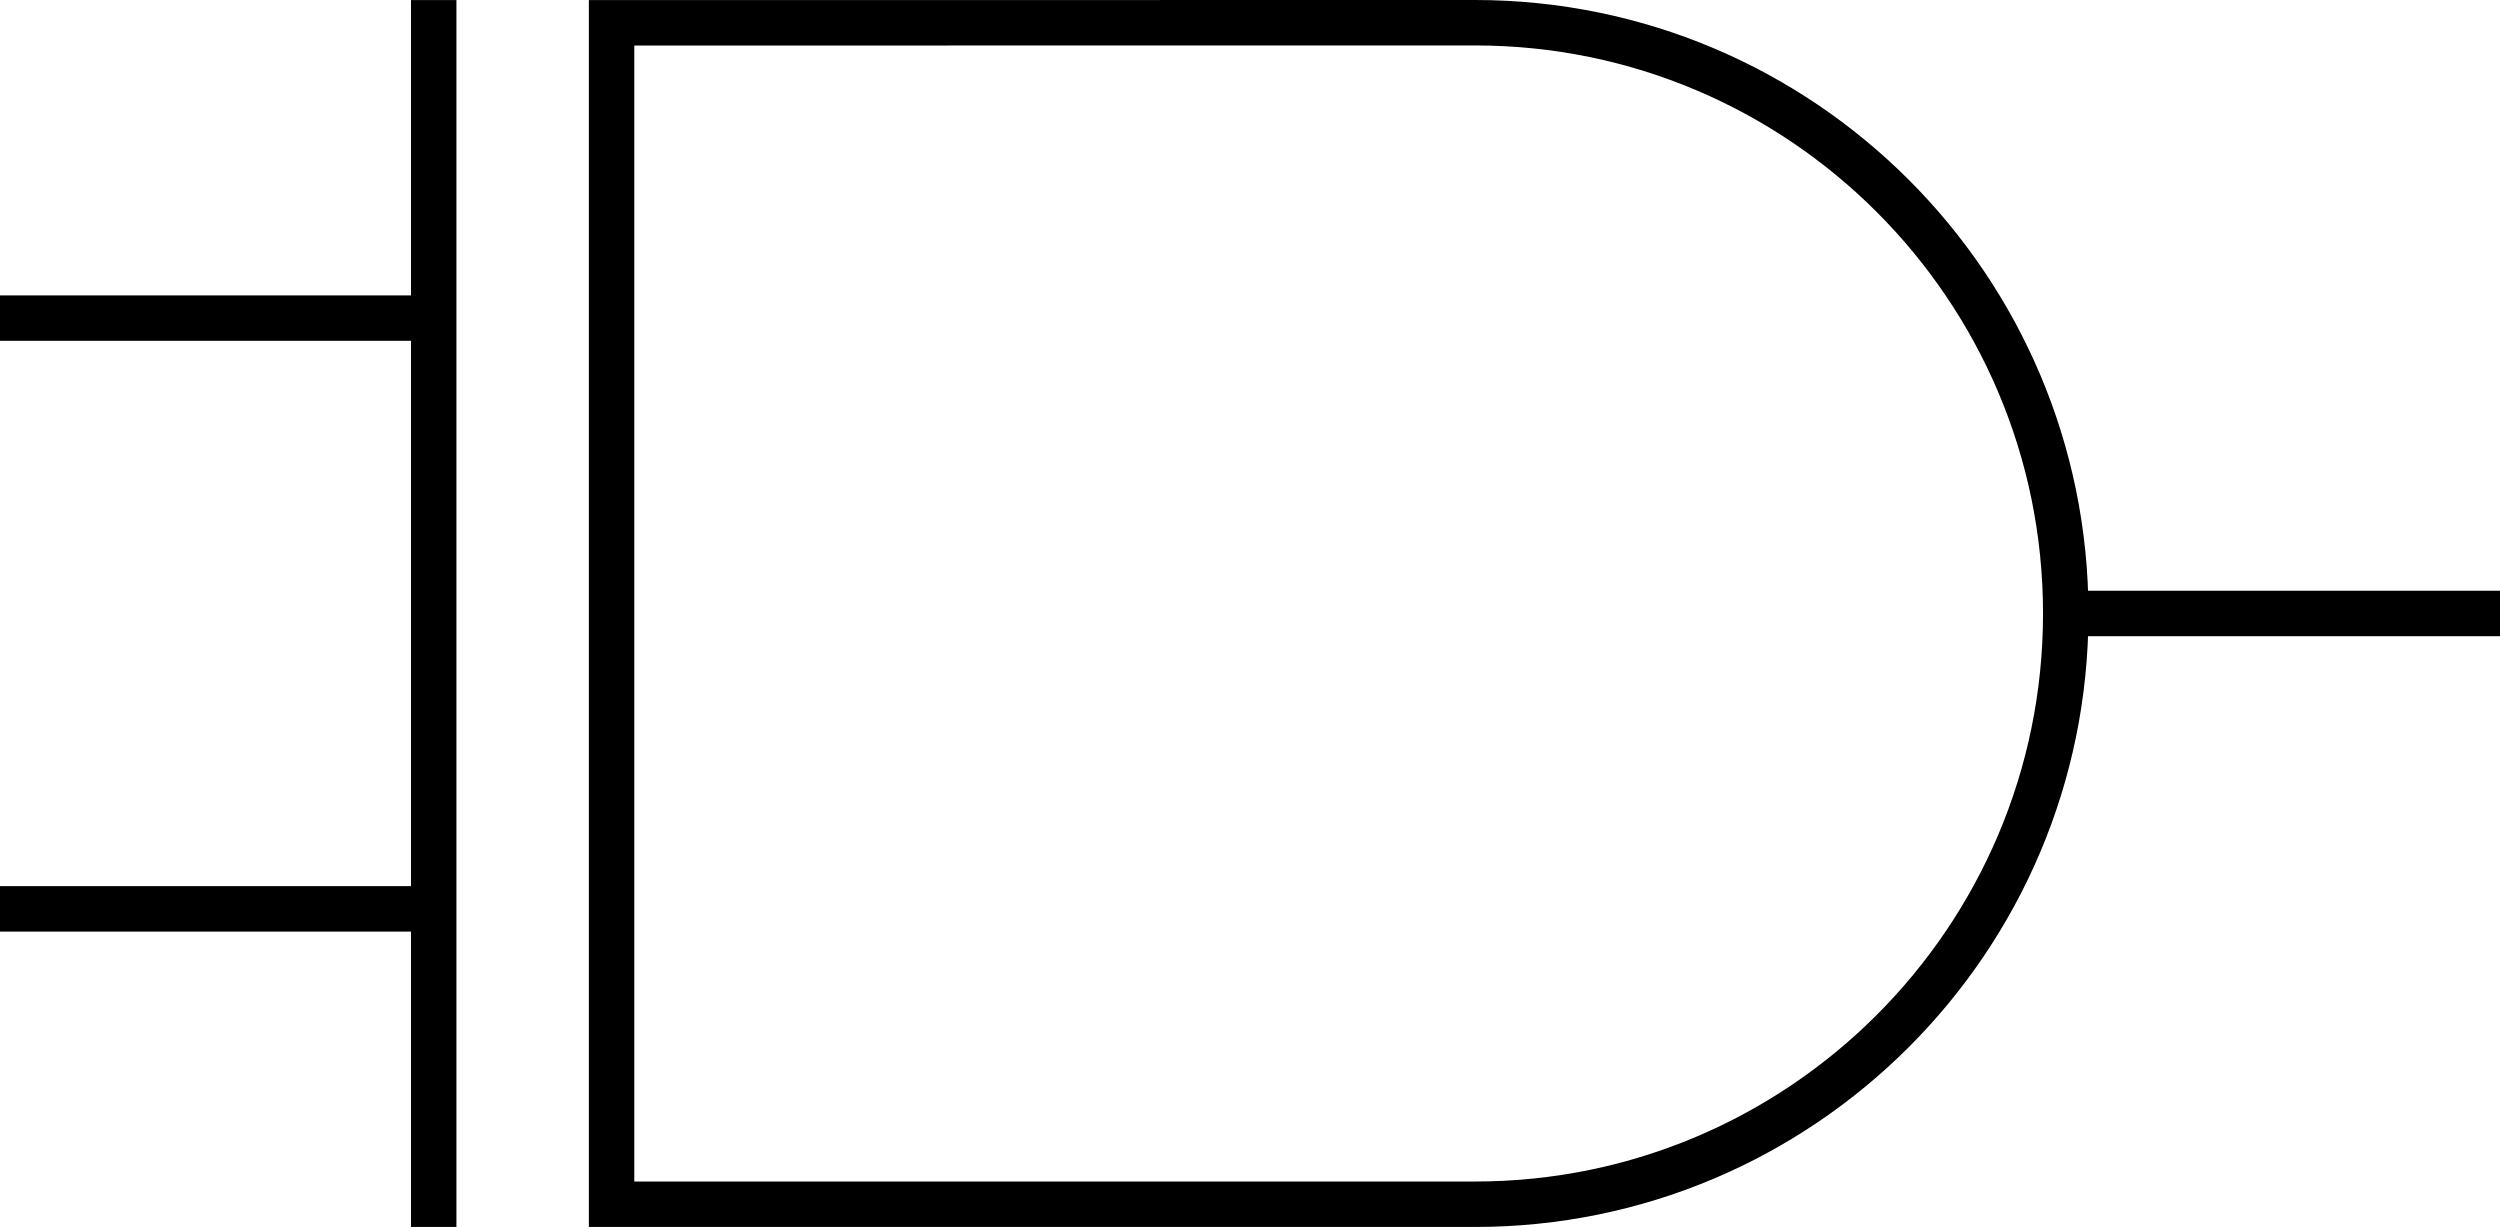 <?xml version="1.0" encoding="UTF-8" standalone="no"?>
<svg
   id="svg2"
   viewBox="0 0 55.014 27.002"
   version="1.0"
   sodipodi:docname="xand.svg"
   width="55.014"
   height="27.002"
   inkscape:version="1.1.1 (3bf5ae0d25, 2021-09-20)"
   xmlns:inkscape="http://www.inkscape.org/namespaces/inkscape"
   xmlns:sodipodi="http://sodipodi.sourceforge.net/DTD/sodipodi-0.dtd"
   xmlns="http://www.w3.org/2000/svg"
   xmlns:svg="http://www.w3.org/2000/svg"
   xmlns:rdf="http://www.w3.org/1999/02/22-rdf-syntax-ns#"
   xmlns:cc="http://creativecommons.org/ns#"
   xmlns:dc="http://purl.org/dc/elements/1.1/">
  <defs
     id="defs17" />
  <sodipodi:namedview
     id="namedview15"
     pagecolor="#ffffff"
     bordercolor="#999999"
     borderopacity="1"
     inkscape:pageshadow="0"
     inkscape:pageopacity="0"
     inkscape:pagecheckerboard="0"
     showgrid="false"
     inkscape:zoom="8.039604"
     inkscape:cx="27.986453"
     inkscape:cy="32.650862"
     inkscape:window-width="1920"
     inkscape:window-height="1001"
     inkscape:window-x="-9"
     inkscape:window-y="-9"
     inkscape:window-maximized="1"
     inkscape:current-layer="layer1" />
  <g
     id="layer1"
     stroke="#000000"
     fill="none"
     transform="translate(-11.542,-17.594)">
    <path
       id="path6087"
       stroke-linecap="square"
       d="m 25,18.096 19,-0.002 c 7.176,0 13,5.824 13,13 0,7.176 -5.824,13 -13,13 H 25 Z M 21.086,44.094 V 18.096 M 57,31.094 h 9.056 m -54.014,-6.5 h 9.044 m -9.044,13 h 9.044"
       sodipodi:nodetypes="ccsscccccccccc" />
  </g>
</svg>
